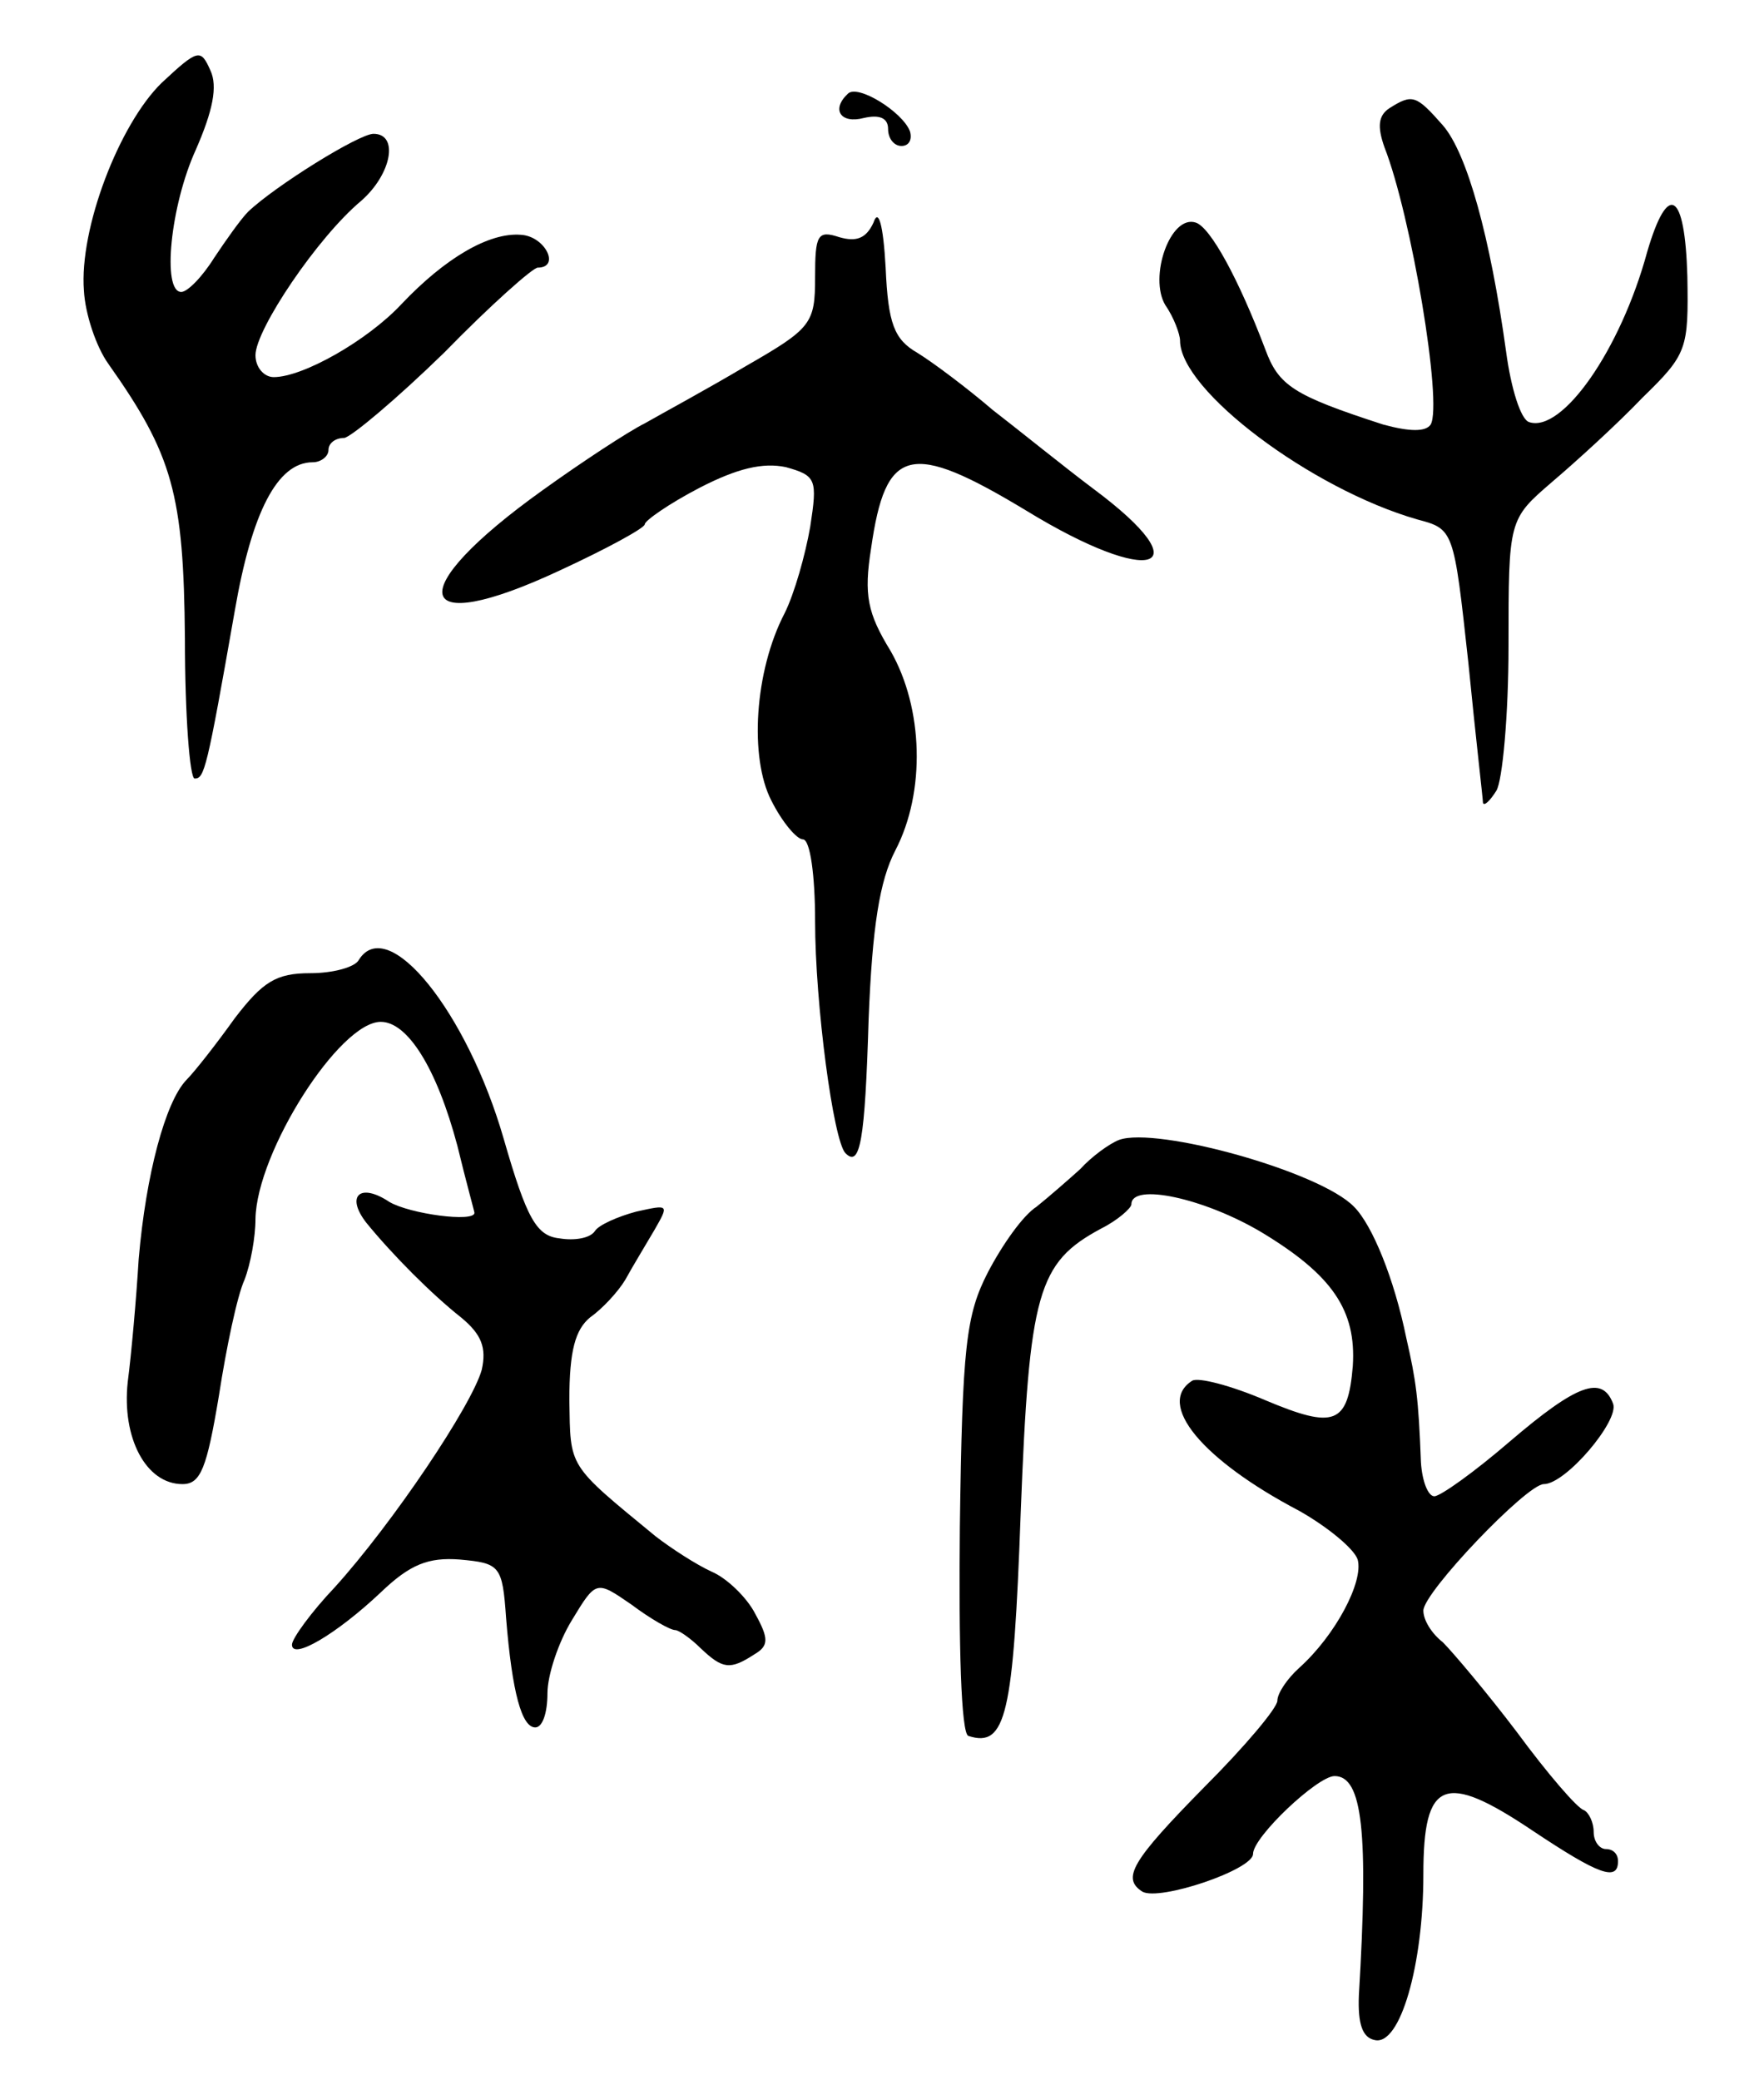 <svg version="1.0" xmlns="http://www.w3.org/2000/svg"
 width="145pt" height="171pt" viewBox="0 0 145 171"
 preserveAspectRatio="xMidYMid meet">
<g transform="translate(0,171) scale(0.1,-0.1)"
fill="#000000" stroke="none">
<path d="M133 1642 c-35 -34 -68 -120 -64 -171 1 -19 10 -46 20 -60 53 -75 62
-107 63 -226 0 -63 4 -115 8 -115 8 0 10 7 33 138 14 81 35 122 64 122 7 0 13
5 13 10 0 6 6 10 13 10 6 1 43 32 82 70 38 39 73 70 77 70 19 0 6 26 -14 27
-26 2 -62 -19 -98 -57 -28 -30 -81 -60 -105 -60 -8 0 -15 8 -15 18 0 21 51 97
87 127 25 22 31 55 10 55 -12 0 -81 -43 -103 -64 -6 -6 -18 -23 -28 -38 -10
-16 -22 -28 -27 -28 -16 0 -9 71 12 117 14 32 18 52 12 65 -8 18 -10 18 -40
-10z"/>
<path d="M697 1633 c-14 -13 -6 -25 13 -20 13 3 20 0 20 -9 0 -8 5 -14 11 -14
6 0 9 5 7 12 -6 16 -43 39 -51 31z"/>
<path d="M1142 1621 c-9 -6 -10 -15 -4 -32 22 -56 48 -211 38 -228 -4 -6 -17
-6 -39 0 -74 24 -86 32 -97 62 -22 58 -45 100 -57 104 -21 7 -39 -45 -25 -68
7 -10 12 -24 12 -29 0 -41 108 -122 195 -147 30 -8 30 -8 42 -118 6 -61 12
-112 12 -115 1 -3 6 2 11 10 5 8 10 62 10 119 0 104 0 104 36 135 20 17 54 48
74 69 37 36 38 40 37 100 -2 70 -16 78 -33 20 -22 -81 -70 -149 -97 -140 -7 2
-15 28 -19 58 -13 94 -32 163 -52 186 -22 25 -25 26 -44 14z"/>
<path d="M718 1527 c-6 -13 -14 -16 -28 -12 -18 6 -20 2 -20 -33 0 -38 -3 -42
-57 -73 -32 -19 -69 -39 -83 -47 -14 -7 -52 -32 -84 -55 -116 -83 -108 -123
14 -66 39 18 70 35 70 38 0 3 20 17 45 30 31 16 52 21 71 17 25 -7 26 -10 20
-49 -4 -23 -13 -55 -21 -71 -25 -48 -29 -119 -11 -154 9 -18 21 -32 26 -32 6
0 10 -30 10 -67 0 -68 15 -181 25 -191 12 -12 16 10 19 110 3 76 9 114 22 139
25 48 23 117 -4 164 -19 31 -22 46 -16 84 12 84 32 89 128 31 103 -63 145 -49
55 18 -24 18 -61 48 -83 65 -21 18 -49 39 -62 47 -19 11 -24 24 -26 70 -2 36
-6 49 -10 37z"/>
<path d="M295 921 c-3 -6 -21 -11 -40 -11 -28 0 -39 -7 -62 -37 -15 -21 -33
-44 -40 -51 -17 -18 -33 -77 -39 -147 -2 -33 -6 -78 -9 -101 -5 -46 15 -84 45
-84 15 0 20 13 30 73 6 39 15 82 21 95 5 13 9 35 9 50 1 55 69 162 103 162 22
0 46 -38 63 -102 7 -29 14 -54 14 -55 0 -8 -53 -1 -70 9 -24 16 -36 5 -19 -17
22 -27 54 -59 78 -78 17 -14 21 -25 17 -43 -8 -29 -73 -126 -121 -179 -19 -20
-35 -42 -35 -47 0 -13 37 9 73 43 24 23 39 29 65 27 33 -3 35 -5 38 -48 5 -62
13 -90 24 -90 6 0 10 12 10 28 0 15 9 42 20 60 20 33 20 33 49 13 16 -12 32
-21 36 -21 3 0 13 -7 21 -15 18 -17 24 -18 44 -5 12 7 12 13 1 33 -7 14 -24
30 -36 35 -13 6 -33 19 -46 29 -73 60 -70 56 -71 112 0 41 5 58 17 68 10 7 23
21 29 31 6 11 17 29 24 41 12 21 12 21 -15 15 -15 -4 -31 -11 -34 -16 -4 -6
-17 -8 -29 -6 -19 2 -27 16 -46 82 -30 104 -95 185 -119 147z"/>
<path d="M920 773 c-8 -3 -23 -14 -32 -24 -10 -9 -26 -23 -36 -31 -11 -7 -28
-31 -40 -54 -18 -35 -21 -61 -23 -209 -1 -98 1 -170 7 -172 31 -10 37 17 43
183 7 182 14 206 66 234 14 7 25 17 25 20 0 18 60 5 107 -23 58 -35 78 -64 75
-110 -4 -48 -15 -52 -72 -28 -28 12 -55 19 -60 16 -30 -19 8 -65 88 -107 23
-13 45 -31 48 -40 5 -18 -18 -62 -48 -89 -10 -9 -18 -21 -18 -27 0 -6 -27 -38
-60 -71 -60 -61 -68 -75 -51 -86 14 -8 91 18 91 31 0 14 53 64 67 64 23 0 28
-46 20 -180 -1 -24 3 -35 13 -37 21 -5 40 62 40 136 0 78 17 85 90 36 54 -36
70 -42 70 -25 0 6 -4 10 -10 10 -5 0 -10 6 -10 14 0 8 -4 16 -8 18 -5 1 -30
30 -55 64 -25 33 -53 66 -61 74 -9 7 -16 18 -16 26 0 15 85 104 99 104 18 0
62 52 57 66 -9 24 -30 16 -85 -31 -29 -25 -57 -45 -62 -45 -5 0 -10 12 -11 28
-2 53 -4 67 -12 102 -10 49 -28 93 -43 108 -28 29 -162 66 -193 55z"/>
</g>
</svg>
